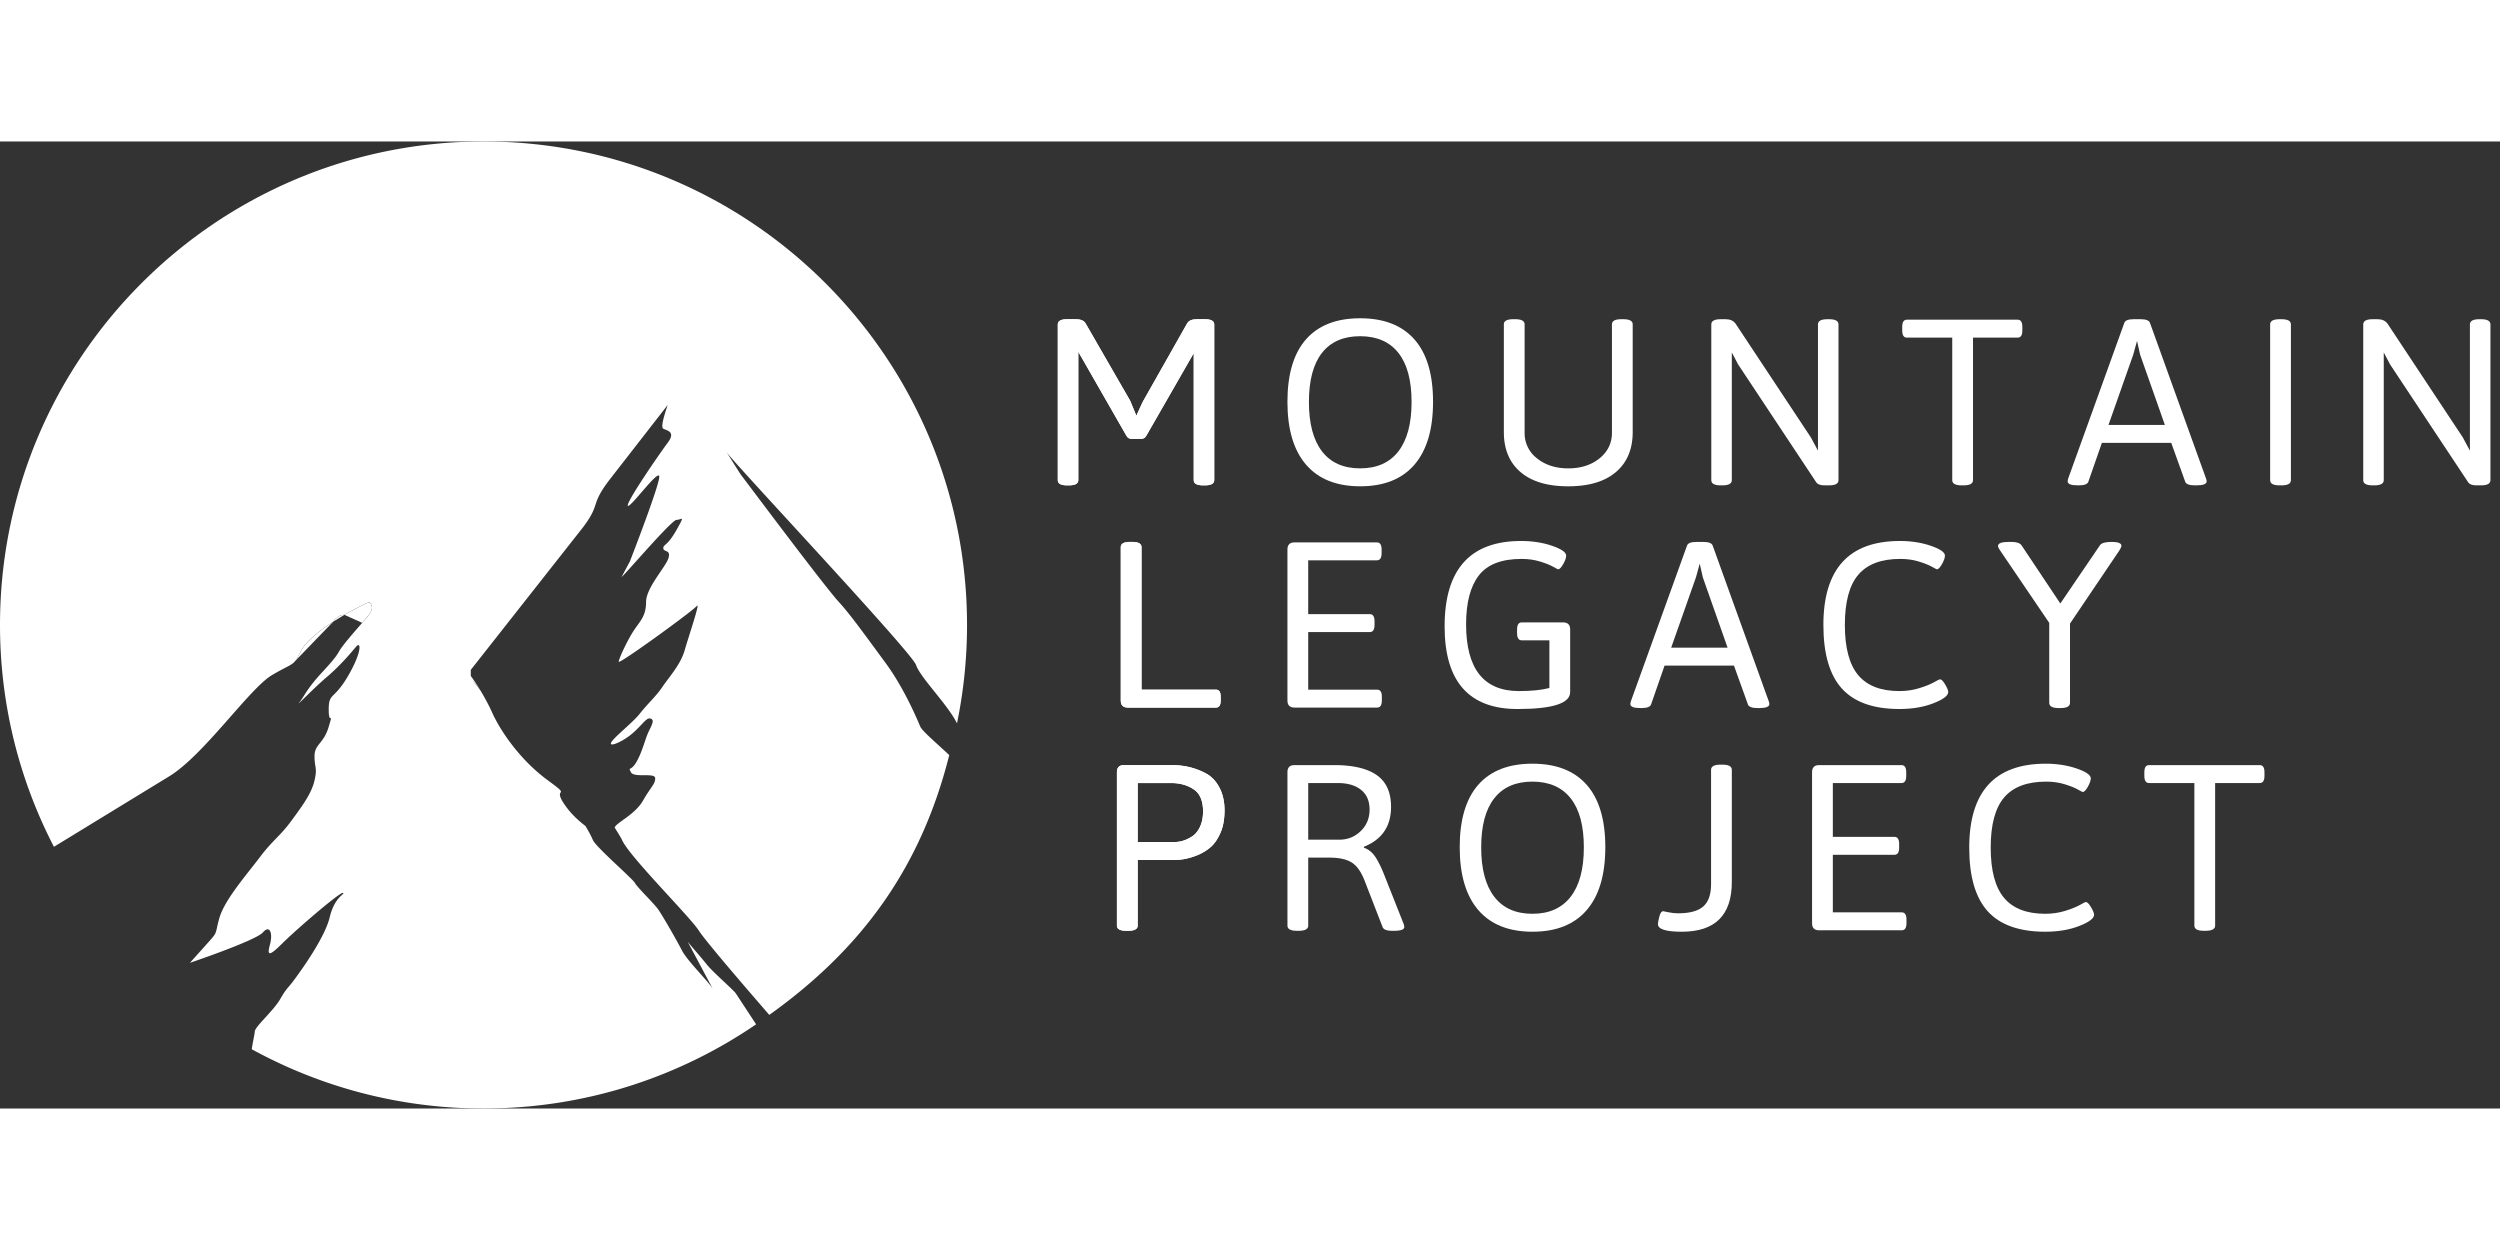 <svg xmlns="http://www.w3.org/2000/svg" xmlns:xlink="http://www.w3.org/1999/xlink" viewBox="0 0 261.575 101.18" width="80" height="40"><rect x="0" y="0" width="261.575" height="101.18" fill="#333333" stroke="none"/><defs>
    <style type="text/css"><![CDATA[
      g {
        fill:white;
      }
    ]]></style>
<clipPath id="A"><path d="M0 612h792V0H0z" fill="none" clip-rule="nonzero"/></clipPath><path id="B" d="M405.537 324.166c.913-1.185 2.242-1.777 3.987-1.777s3.078.592 4 1.777 1.383 2.91 1.383 5.174-.461 3.975-1.383 5.136-2.255 1.741-4 1.741-3.074-.581-3.987-1.741-1.371-2.873-1.371-5.136.457-3.988 1.371-5.174m-1.667-1.395c-1.301 1.506-1.951 3.7-1.951 6.581s.646 5.058 1.938 6.531 3.182 2.21 5.667 2.21 4.379-.737 5.68-2.21 1.95-3.651 1.95-6.531-.65-5.075-1.95-6.581-3.189-2.259-5.667-2.259-4.367.753-5.667 2.259"/><path id="C" d="M446.267 321.154v16.297c0 .362.329.543.987.543h.519c.461 0 .807-.156 1.037-.469l7.877-11.902.741-1.383v13.211c0 .362.329.543.987.543h.173c.658 0 .988-.181.988-.543v-16.297c0-.362-.33-.544-.988-.544h-.494c-.428 0-.716.115-.864.346l-8.149 12.297-.667 1.259v-13.358c0-.362-.329-.544-.987-.544h-.173c-.658 0-.987.182-.987.544"/><path id="D" d="M487.824 326.932h5.901l-2.592 7.358-.322 1.433-.394-1.433zm-4.272-5.901c0 .082.025.198.074.345l5.852 16.224c.082.263.411.395.988.395h.716c.576 0 .905-.132.988-.395l5.852-16.248c.049-.115.073-.223.073-.321 0-.281-.353-.42-1.061-.42h-.197c-.576 0-.906.132-.989.395l-1.456 4.05h-7.259l-1.408-4.05c-.083-.263-.412-.395-.988-.395h-.123c-.708 0-1.062.139-1.062.42"/><path id="E" d="M457.995 306.001c0 5.86 2.667 8.79 8.001 8.79 1.185 0 2.268-.169 3.247-.506s1.469-.679 1.469-1.024c0-.232-.103-.528-.309-.89s-.383-.543-.531-.543c-.033 0-.209.091-.53.272s-.779.362-1.371.544-1.235.271-1.926.271c-1.992 0-3.457-.552-4.396-1.654s-1.407-2.853-1.407-5.248.465-4.148 1.396-5.259 2.366-1.667 4.308-1.667c.741 0 1.441.102 2.099.309s1.169.411 1.531.617.568.308.617.308c.149 0 .329-.18.543-.543s.322-.626.322-.79c0-.379-.515-.769-1.543-1.173s-2.219-.605-3.569-.605c-2.716 0-4.721.712-6.013 2.136s-1.938 3.642-1.938 6.655"/></defs><g transform="matrix(1 0 0 -1 -267.214 356.59)"><g class="B F"><path d="M302.081 306.353l1.166.71c-.441 0-.812-.228-1.166-.71"/></g><g class="B C"><path d="M367.344 295.71a50.78 50.78 0 0 1 1.05 10.29c0 27.94-22.65 50.59-50.59 50.59s-50.59-22.65-50.59-50.59c0-8.369 2.042-16.256 5.643-23.208l12.133 7.419c1.757 1.097 3.77 3.284 5.646 5.404 1.995 2.254 3.833 4.432 5.035 5.142 1.34.792 1.864.955 2.227 1.269.27.233.451.55.808 1.269.446.898 1.872 2.078 3.375 3.058.354.482.726.711 1.166.711.057.032.116.068.172.1 1.908 1.06 2.429 1.226 2.429 1.226s.636-.424 0-1.272c-.168-.223-.432-.537-.738-.891-.857-.994-2.052-2.328-2.443-3.031-.53-.955-1.802-2.121-2.65-3.181s-1.06-1.59-1.484-2.12 1.484 1.484 2.862 2.65 2.544 2.545 3.074 3.181.637-.53-.848-3.075c-1.305-2.237-1.871-1.852-1.989-2.952a4.93 4.93 0 0 1-.025-.546c0-1.802.53 0 0-1.802s-1.484-1.802-1.484-3.074.318-1.166 0-2.544-1.272-2.65-2.438-4.241-1.908-1.964-3.286-3.791-3.71-4.477-4.24-6.385-.036-1.272-1.555-2.968l-1.52-1.696s6.891 2.332 7.633 3.18 1.06-.106.742-1.272-.106-1.272 1.272.106 6.042 5.406 6.36 5.3-.848-.318-1.378-2.544-3.18-5.831-3.816-6.679-.636-.636-1.378-1.908-2.65-2.862-2.65-3.392c0-.224-.196-.996-.311-1.834 7.201-3.942 15.457-6.199 24.246-6.199 10.582 0 20.401 3.254 28.522 8.809l-2.137 3.257c-.328.426-2.426 2.245-3.025 3.007s-1.828 2.133-1.991 2.389 2.89-5.406 2.562-4.862c-.467.773-2.607 2.844-3.173 3.947s-1.989 3.57-2.459 4.252-2.203 2.323-2.446 2.785-4.105 3.78-4.41 4.512c-.166.398-.439.901-.776 1.464-.711.54-1.437 1.208-2.033 2.027-1.696 2.332.848.742-1.908 2.756s-4.876 4.983-5.83 7.103c-.391.869-.832 1.657-1.221 2.296l-.865 1.116c-.046.056-.083.103-.099.129l.099-.129c.109-.13.294-.334.546-.604-.399.621-.687 1.008-.687 1.008v.636l11.767 14.947c1.908 2.544.636 2.226 2.862 5.088l5.937 7.633c.212.424-.848-2.226-.424-2.438s1.329-.318.452-1.484-4.374-6.255-4.162-6.573 3.18 3.816 3.286 3.074-3.074-8.904-3.074-8.904l-.849-1.59c-.212-.424 5.195 5.936 5.725 5.936s.954.636 0-1.06-1.378-1.484-1.378-1.908.848-.106.53-1.06-2.332-3.074-2.332-4.558-.636-2.015-1.272-2.969-1.591-2.968-1.591-3.286 7.739 5.3 8.163 5.83-.848-3.18-1.272-4.664-1.696-2.862-2.332-3.816-1.59-1.802-2.332-2.756-2.545-2.332-2.969-2.968.954-.106 2.015.742 1.59 1.802 2.014 1.696.318-.424-.106-1.272-.636-2.014-1.272-3.181-.954-.53-.636-1.166 2.544 0 2.544-.636-.424-.848-1.272-2.332-2.757-2.286-2.969-2.816c-.01-.026.589-.91.771-1.313.806-1.781 7.072-7.978 8.05-9.5.77-1.197 5.575-6.738 7.357-8.799 9.631 6.872 15.863 15.37 18.829 27.183-1.301 1.227-2.84 2.523-3.034 2.989-.564 1.352-1.89 4.298-3.625 6.649-1.823 2.469-3.613 4.988-4.875 6.364-1.533 1.67-9.098 11.802-10.283 13.354a178.56 178.56 0 0 0-1.463 2.323l.134-.176c1.718-2.121 19.236-20.769 19.674-22.076.445-1.327 3.288-4.096 4.283-6.105"/></g><g class="B C"><path d="M305.11 306.227l.738.891c.636.848 0 1.272 0 1.272s-.52-.166-2.428-1.226l-.173-.1"/></g><g class="B C"><path d="M302.081 306.353c-1.503-.98-2.929-2.16-3.375-3.058-.357-.72-.539-1.036-.808-1.269"/></g><g class="B C"><path d="M316.614 300.268l-.099.129a1.19 1.19 0 0 1 .099-.129"/></g><g class="B C"><path d="M316.614 300.268l.865-1.116-.319.512-.546.604"/></g><g class="B F"><path d="M377.889 321.154v16.297c0 .362.329.543.988.543h.889c.526 0 .872-.149 1.037-.444l4.667-8.099.642-1.556.642 1.407 4.667 8.248c.164.295.51.444 1.037.444h.815c.658 0 .987-.181.987-.543v-16.297c0-.362-.329-.544-.987-.544h-.173c-.659 0-.988.182-.988.544v13.284l-4.963-8.642c-.115-.214-.297-.321-.543-.321h-.988c-.247 0-.428.107-.543.321l-5.038 8.791v-13.433c0-.362-.329-.544-.987-.544h-.173c-.659 0-.988.182-.988.544"/></g><g class="B C D G H"><path d="M377.889 321.154v16.297c0 .362.329.543.988.543h.889c.526 0 .872-.149 1.037-.444l4.667-8.099.642-1.556.642 1.407 4.667 8.248c.164.295.51.444 1.037.444h.815c.658 0 .987-.181.987-.543v-16.297c0-.362-.329-.544-.987-.544h-.173c-.659 0-.988.182-.988.544v13.284l-4.963-8.642c-.115-.214-.297-.321-.543-.321h-.988c-.247 0-.428.107-.543.321l-5.038 8.791v-13.433c0-.362-.329-.544-.987-.544h-.173c-.659 0-.988.182-.988.544z"/></g><g class="B C D E"><use xlink:href="#B"/></g><g class="B C D E"><path d="M424.562 326.191v11.26c0 .362.329.543.987.543h.198c.658 0 .988-.181.988-.543v-11.334a3.29 3.29 0 0 1 1.296-2.679c.864-.7 1.955-1.05 3.272-1.05s2.407.35 3.272 1.05 1.296 1.592 1.296 2.679v11.334c0 .362.329.543.988.543h.197c.658 0 .987-.181.987-.543v-11.26c0-1.795-.584-3.189-1.752-4.186s-2.836-1.494-5-1.494-3.828.498-4.989 1.494-1.74 2.391-1.74 4.186"/></g><g class="B C D E"><use xlink:href="#C"/></g><g class="B C D E"><path d="M471.477 321.154v14.914h-4.741c-.329 0-.493.247-.493.741v.395c0 .494.164.741.493.741h11.581c.329 0 .494-.247.494-.741v-.395c0-.494-.165-.741-.494-.741h-4.667v-14.914c0-.362-.329-.544-.987-.544h-.198c-.659 0-.988.182-.988.544"/></g><g class="B C D E"><use xlink:href="#D"/></g><g class="B C D E"><path d="M504.739 321.154v16.297c0 .362.329.543.987.543h.198c.658 0 .988-.181.988-.543v-16.297c0-.362-.33-.544-.988-.544h-.198c-.658 0-.987.182-.987.544"/></g><g class="B C D E"><path d="M514.48 321.154v16.297c0 .362.329.543.987.543h.519c.461 0 .807-.156 1.037-.469l7.877-11.902.741-1.383v13.211c0 .362.329.543.987.543h.173c.658 0 .988-.181.988-.543v-16.297c0-.362-.33-.544-.988-.544h-.494c-.428 0-.716.115-.864.346l-8.149 12.297-.667 1.259v-13.358c0-.362-.329-.544-.987-.544h-.173c-.658 0-.987.182-.987.544"/></g><g class="B F"><path d="M384.478 298.1v16.05c0 .362.329.543.988.543h.198c.658 0 .987-.181.987-.543v-14.914h7.79c.329 0 .495-.247.495-.741v-.395c0-.494-.166-.741-.495-.741h-9.222c-.494 0-.741.247-.741.741"/></g><g class="B C D G H"><path d="M384.478 298.1v16.05c0 .362.329.543.988.543h.198c.658 0 .987-.181.987-.543v-14.914h7.79c.329 0 .495-.247.495-.741v-.395c0-.494-.166-.741-.495-.741h-9.222c-.494 0-.741.247-.741.741z"/></g><g class="B C D E"><path d="M401.919 298.1v15.803c0 .494.247.741.741.741h8.617c.33 0 .495-.247.495-.741v-.395c0-.494-.165-.741-.495-.741h-7.185v-5.63h6.445c.328 0 .494-.247.494-.741v-.395c0-.494-.166-.741-.494-.741h-6.445v-6.024h7.211c.328 0 .494-.247.494-.741v-.395c0-.494-.166-.741-.494-.741h-8.643c-.494 0-.741.247-.741.741"/></g><g class="B C D E"><path d="M418.364 305.853c0 5.959 2.667 8.938 8.001 8.938 1.185 0 2.268-.168 3.247-.505s1.469-.679 1.469-1.025c0-.231-.103-.527-.309-.889s-.383-.543-.531-.543c-.033 0-.209.09-.53.271s-.779.362-1.371.544-1.235.271-1.926.271c-2.091 0-3.58-.577-4.469-1.728s-1.334-2.856-1.334-5.111c0-4.66 1.844-6.989 5.531-6.989 1.301 0 2.363.107 3.186.322v4.987h-2.889c-.33 0-.494.247-.494.741v.395c0 .494.164.741.494.741h4.321c.494 0 .741-.247.741-.741v-6.543c0-1.186-1.836-1.779-5.507-1.779-5.086 0-7.63 2.881-7.63 8.643"/></g><g class="B C D E"><path d="M442.07 303.63h5.901l-2.592 7.358-.322 1.433-.394-1.433zm-4.272-5.901c0 .082.025.198.074.345l5.852 16.224c.082.263.411.395.988.395h.716c.576 0 .905-.132.988-.395l5.852-16.248c.049-.115.073-.223.073-.321 0-.281-.353-.42-1.061-.42h-.197c-.576 0-.906.132-.989.395l-1.456 4.05h-7.259l-1.408-4.05c-.083-.263-.412-.395-.988-.395h-.123c-.708 0-1.062.139-1.062.42"/></g><g class="B C D E"><use xlink:href="#E"/></g><g class="B C D E"><path d="M481.626 297.853v8.37l-5.161 7.606c-.132.181-.197.329-.197.444 0 .28.379.42 1.135.42h.272c.544 0 .897-.123 1.062-.37l4.049-6.074 4.149 6.098c.148.231.559.346 1.235.346s1.012-.14 1.012-.42c0-.066-.066-.214-.198-.444l-5.185-7.679v-8.297c0-.362-.329-.544-.987-.544h-.199c-.658 0-.987.182-.987.544"/></g><g class="B F"><path d="M386.25 283.291h3.852c.626 0 1.243.197 1.852.593.329.213.601.547.815 1s.321.991.321 1.617c0 1.102-.33 1.872-.988 2.309s-1.441.654-2.346.654h-3.506zm-2.173-8.741v16.05c0 .494.247.741.741.741h5.012c1.268 0 2.436-.28 3.506-.84.609-.313 1.095-.812 1.457-1.494s.544-1.486.544-2.407-.145-1.708-.432-2.359-.634-1.148-1.037-1.494a5.04 5.04 0 0 0-1.396-.839c-.806-.33-1.605-.494-2.395-.494h-3.827v-6.864c0-.363-.33-.544-.988-.544h-.198c-.658 0-.987.181-.987.544"/></g><g class="B C D G H"><path d="M386.25 283.291h3.852c.626 0 1.243.197 1.852.593.329.213.601.547.815 1s.321.991.321 1.617c0 1.102-.33 1.872-.988 2.309s-1.441.654-2.346.654h-3.506v-6.173zm-2.173-8.741v16.05c0 .494.247.741.741.741h5.012c1.268 0 2.436-.28 3.506-.84.609-.313 1.095-.812 1.457-1.494s.544-1.486.544-2.407-.145-1.708-.432-2.359-.634-1.148-1.037-1.494a5.04 5.04 0 0 0-1.396-.839c-.806-.33-1.605-.494-2.395-.494h-3.827v-6.864c0-.363-.33-.544-.988-.544h-.198c-.658 0-.987.181-.987.544z"/></g><g class="B C D E"><path d="M404.093 283.538h3.259c.873 0 1.618.3 2.235.9s.926 1.35.926 2.247-.297 1.585-.889 2.063-1.408.716-2.445.716h-3.086zm-2.173-8.988v16.05c0 .494.247.741.74.741h4.149c1.975 0 3.461-.351 4.457-1.05s1.494-1.807 1.494-3.321c0-2.025-.947-3.416-2.84-4.173v-.099c.478-.165.877-.486 1.197-.963s.663-1.185 1.026-2.124l1.926-4.864a1.2 1.2 0 0 0 .074-.346c0-.263-.346-.395-1.037-.395h-.247c-.56 0-.889.132-.988.395l-1.877 4.84c-.362.939-.814 1.576-1.358 1.913s-1.317.507-2.321.507h-2.222v-7.111c0-.363-.33-.544-.988-.544h-.198c-.658 0-.987.181-.987.544"/></g><g class="B C D E"><path d="M423.562 277.562c.913-1.185 2.242-1.777 3.987-1.777s3.078.592 4 1.777 1.383 2.91 1.383 5.174-.461 3.975-1.383 5.136-2.255 1.741-4 1.741-3.074-.581-3.987-1.741-1.371-2.873-1.371-5.136.457-3.988 1.371-5.174m-1.667-1.395c-1.301 1.506-1.951 3.7-1.951 6.581s.646 5.058 1.938 6.531 3.182 2.21 5.667 2.21 4.379-.737 5.68-2.21 1.95-3.651 1.95-6.531-.65-5.075-1.95-6.581-3.189-2.259-5.667-2.259-4.367.753-5.667 2.259"/></g><g class="B C D E"><path d="M440.686 274.697c0 .165.049.433.147.803s.231.555.396.555c.017 0 .201-.037.556-.111s.687-.11 1-.11c1.217 0 2.098.238 2.641.716s.816 1.251.816 2.321v11.975c0 .363.329.543.987.543h.198c.658 0 .988-.18.988-.543v-11.729c0-3.473-1.746-5.21-5.235-5.21-1.663 0-2.494.264-2.494.79"/></g><g class="B C D E"><path d="M456.81 274.797V290.6c0 .494.247.741.74.741h8.618c.33 0 .494-.247.494-.741v-.395c0-.494-.164-.741-.494-.741h-7.185v-5.63h6.444c.329 0 .494-.247.494-.741v-.395c0-.494-.165-.741-.494-.741h-6.444v-6.024h7.21c.329 0 .494-.247.494-.741v-.395c0-.494-.165-.741-.494-.741h-8.643c-.493 0-.74.247-.74.741"/></g><g class="B C D E"><path d="M473.255 282.698c0 5.86 2.667 8.79 8.001 8.79 1.185 0 2.268-.169 3.247-.506s1.469-.679 1.469-1.024c0-.232-.103-.528-.309-.89s-.383-.543-.531-.543c-.033 0-.209.091-.53.272s-.779.362-1.371.544-1.235.271-1.926.271c-1.992 0-3.457-.552-4.396-1.654s-1.407-2.853-1.407-5.248.465-4.148 1.396-5.259 2.366-1.667 4.308-1.667c.741 0 1.441.102 2.099.309s1.169.411 1.531.617.568.308.617.308c.149 0 .329-.18.543-.543s.322-.626.322-.79c0-.379-.515-.769-1.543-1.173s-2.219-.605-3.569-.605c-2.716 0-4.721.712-6.013 2.136s-1.938 3.642-1.938 6.655"/></g><g class="B C D E"><path d="M496.811 274.55v14.914h-4.741c-.329 0-.493.247-.493.741v.395c0 .494.164.741.493.741h11.581c.329 0 .494-.247.494-.741v-.395c0-.494-.165-.741-.494-.741h-4.667V274.55c0-.362-.329-.544-.987-.544h-.198c-.659 0-.988.182-.988.544"/></g></g></svg>